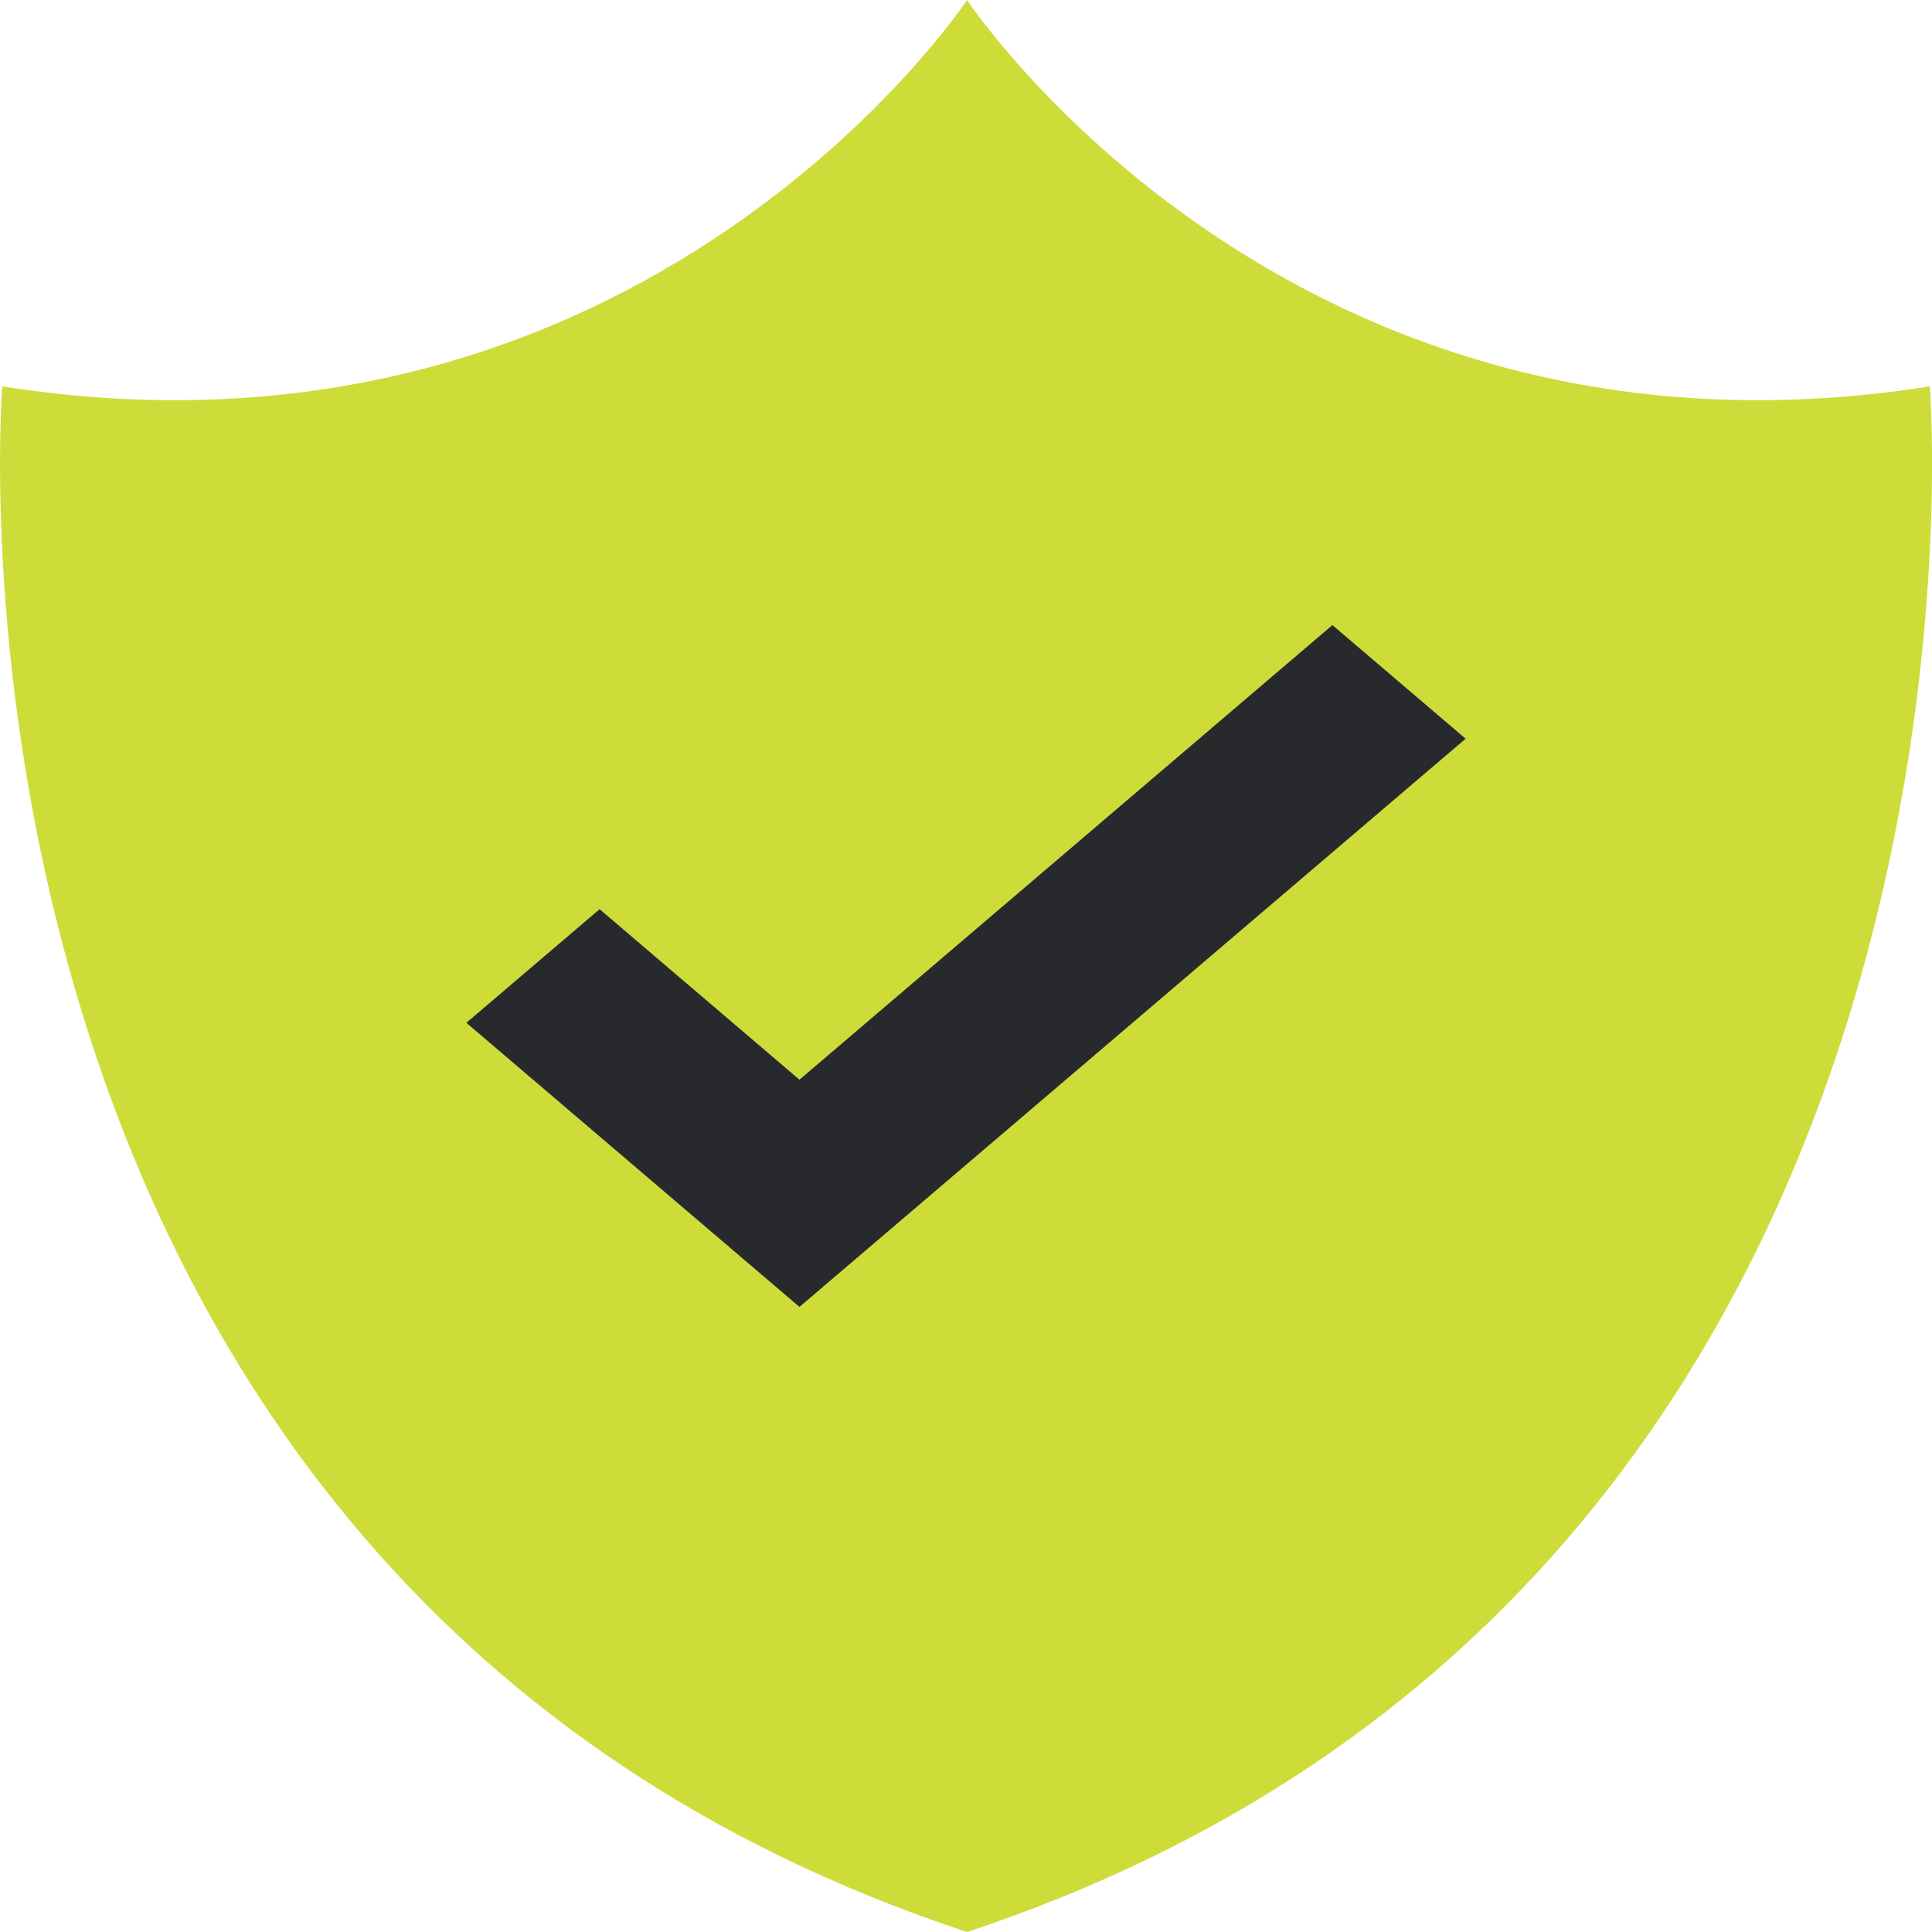 <svg width="20" height="20" viewBox="0 0 20 20" fill="none" xmlns="http://www.w3.org/2000/svg">
<path fill-rule="evenodd" clip-rule="evenodd" d="M10.011 20C-0.974 16.369 0.024 4 0.024 4C6.673 5.046 10.011 0 10.011 0C10.011 0 13.342 5.046 19.977 4C19.977 4 20.971 16.369 10.011 20Z" fill="#CDDC39"/>
<path fill-rule="evenodd" clip-rule="evenodd" d="M4.828 10.588L8.276 13.529L15.172 7.647L13.793 6.471L8.276 11.177L6.207 9.412L4.828 10.588Z" fill="#27292D"/>
</svg>

